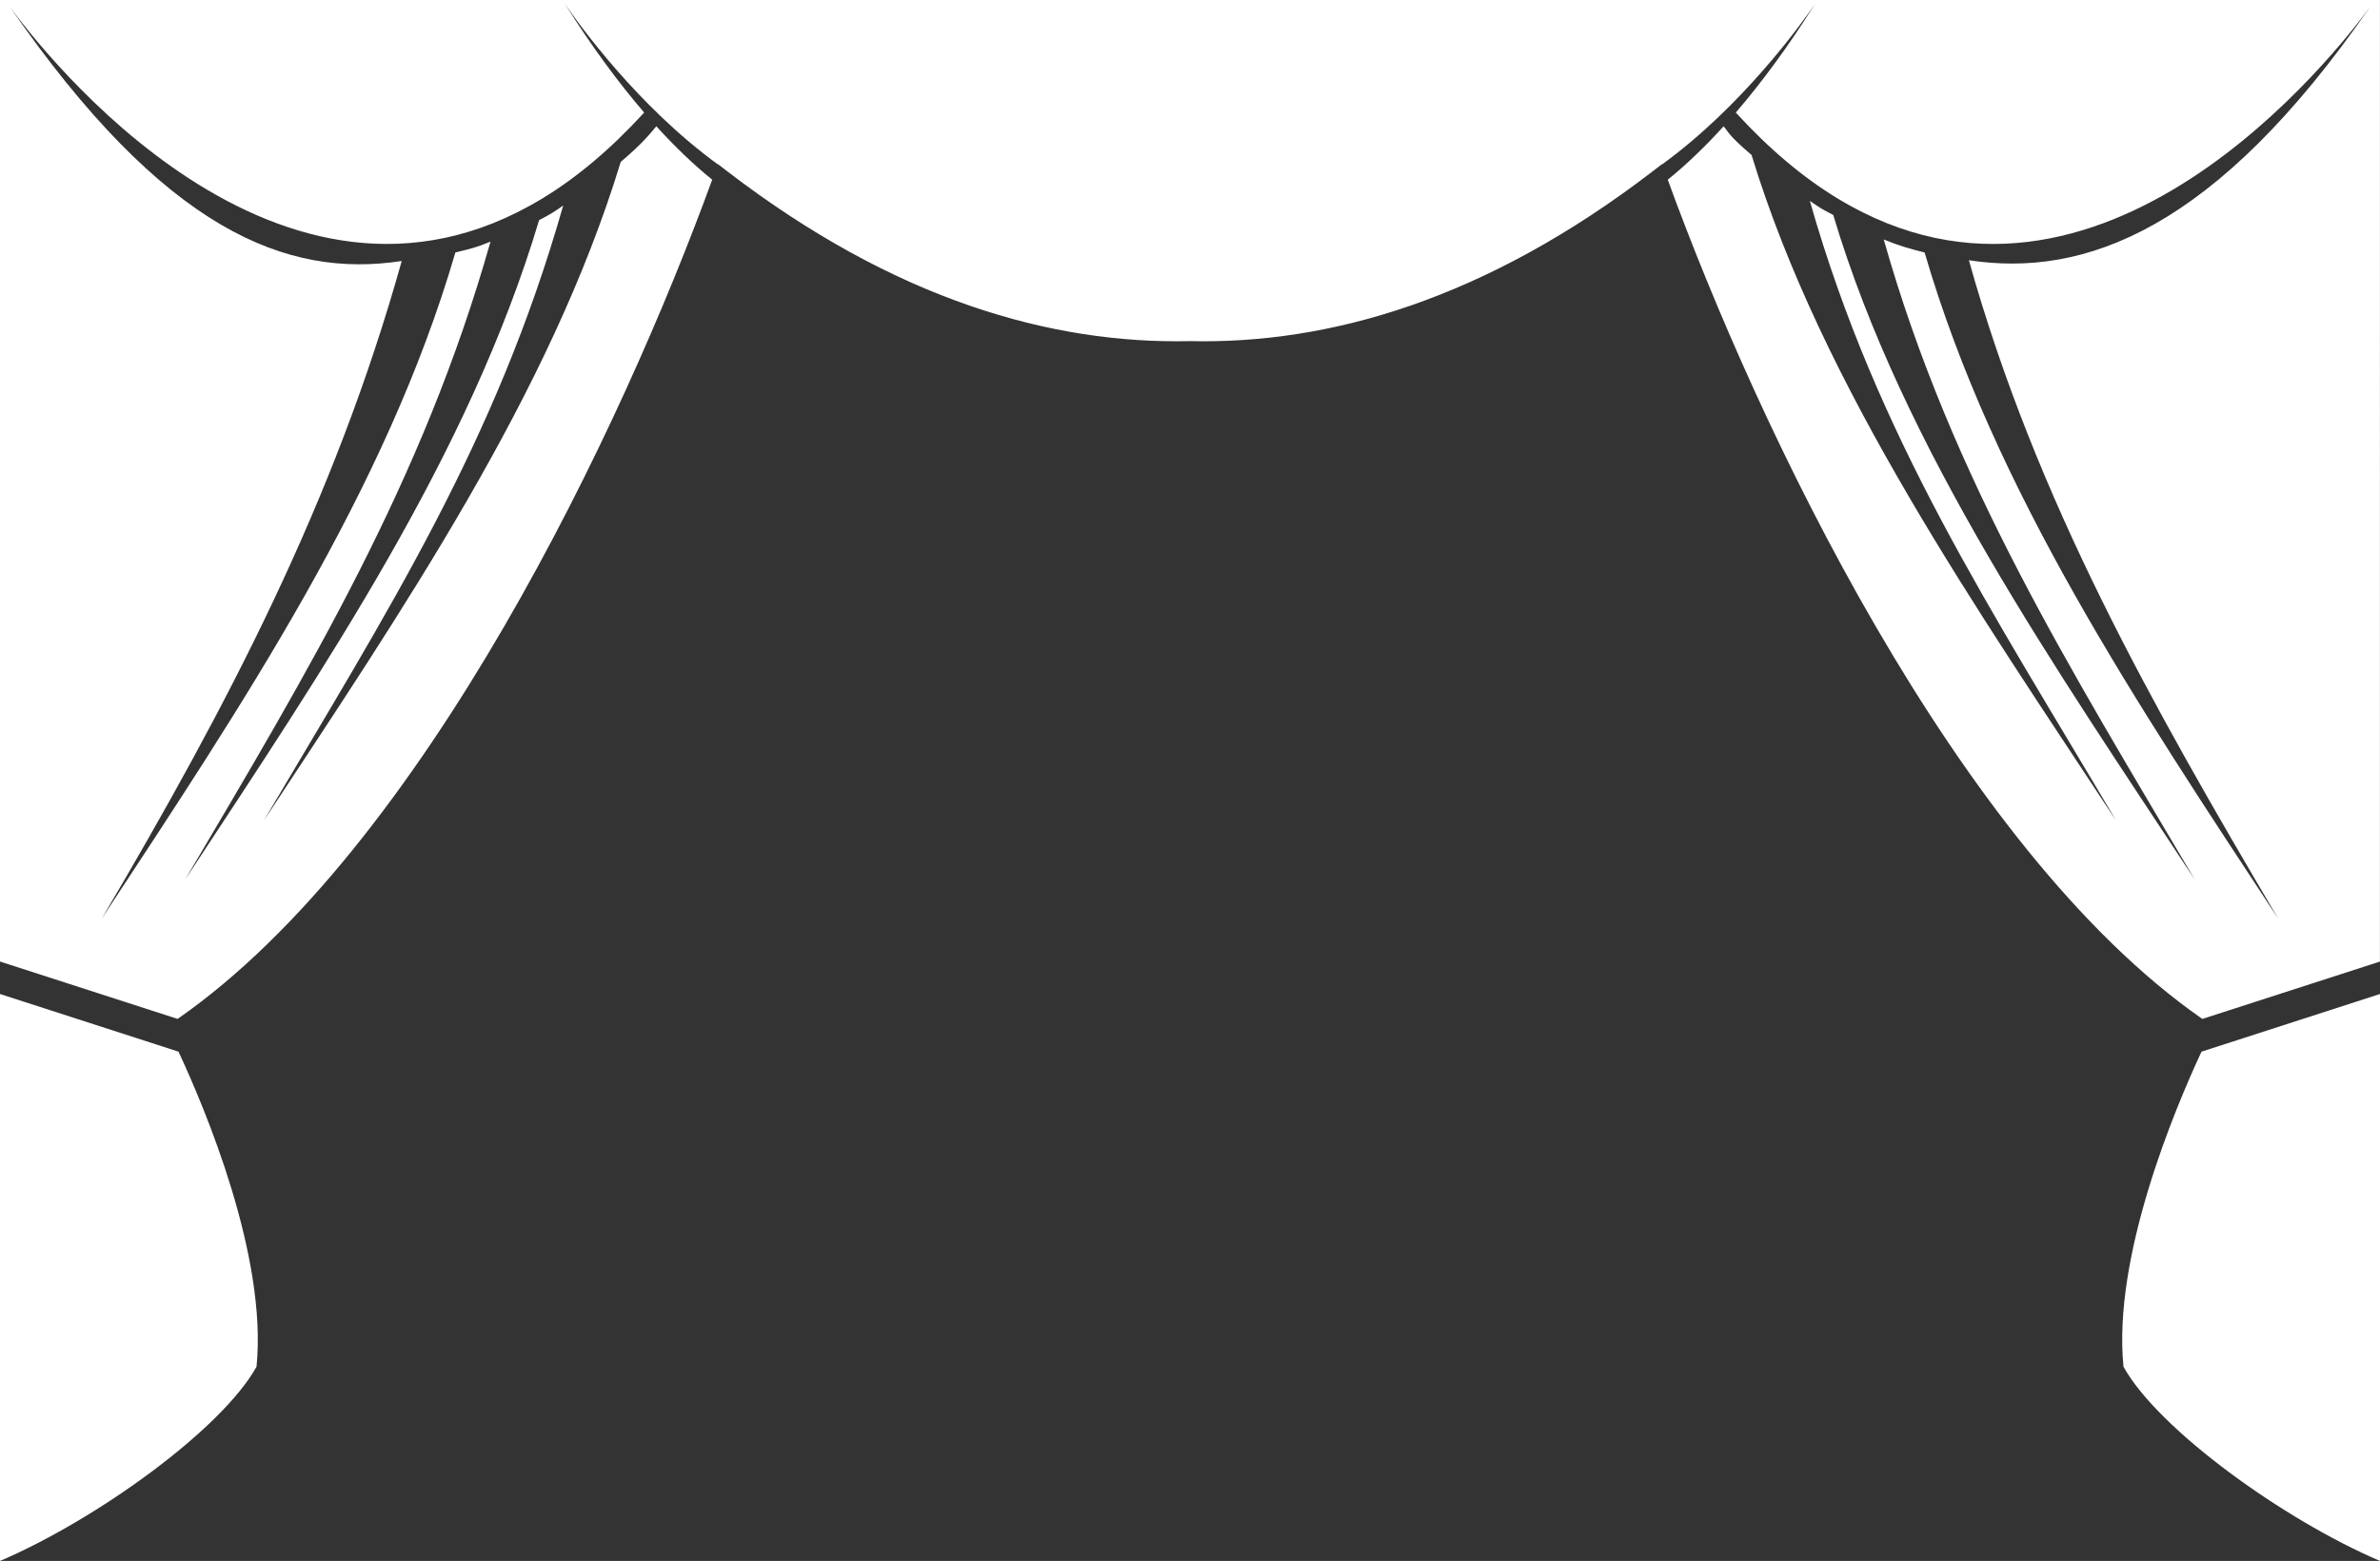 <svg version="1.1" id="图层_1" x="0px" y="0px" width="191.168px" height="125.402px" viewBox="0 0 191.168 125.402" enable-background="new 0 0 191.168 125.402" xml:space="preserve" xmlns="http://www.w3.org/2000/svg" xmlns:xlink="http://www.w3.org/1999/xlink" xmlns:xml="http://www.w3.org/XML/1998/namespace">
  <rect x="0" y="0" width="191.168" height="125.402" fill="#333333" stroke="none"/>
  <path fill="#FFFFFF" d="M0,0v77.247l14.266,4.609c19.799-13.769,35.779-47.729,42.939-67.422c-1.465-1.186-2.951-2.603-4.488-4.29
	c-0.408,0.474-0.967,1.26-2.859,2.863c-5.697,18.687-17.566,36.038-28.67,52.924c9.994-16.938,18.607-30.289,24.049-49.417
	c-0.943,0.644-0.824,0.577-1.936,1.172c-5.648,18.895-17.223,35.933-28.428,52.975c10.023-16.99,19.082-32.004,24.525-51.249
	c-1.191,0.489-1.502,0.543-2.822,0.872c-5.584,19.141-17.08,36.296-28.408,53.52c10.08-17.082,18.672-33.43,24.1-52.837
	c-9.26,1.416-19.07-2.455-31.488-20.436c2.572,3.525,21.648,28.191,42.744,15.435l0.121-0.073c2.678-1.635,5.383-3.885,8.096-6.851
	c-2.064-2.404-4.199-5.282-6.363-8.729c1.129,1.659,5.865,8.228,12.289,12.898c0.002-0.008,0-0.018,0-0.025
	c0.246,0.193,0.486,0.373,0.73,0.562C71.869,24.09,84.443,27.654,95.582,27.405c11.139,0.252,23.715-3.311,37.184-13.656
	c0.248-0.189,0.486-0.366,0.732-0.562c0.004,0.008-0.002,0.018,0,0.025c6.424-4.67,11.16-11.239,12.291-12.898
	c-2.164,3.449-4.301,6.327-6.365,8.729c2.713,2.965,5.418,5.216,8.096,6.851l0.121,0.073c21.096,12.756,40.172-11.91,42.742-15.435
	c-12.418,17.981-22.977,21.79-32.236,20.374c5.428,19.407,14.768,35.816,24.848,52.899c-11.328-17.224-22.822-34.379-28.404-53.52
	c-1.32-0.33-2.094-0.561-3.283-1.047c5.439,19.244,14.961,34.435,24.982,51.425c-11.205-17.042-23.393-34.5-29.039-53.392
	c-1.115-0.595-0.936-0.489-1.879-1.133c5.443,19.128,14.609,32.856,24.604,49.795c-11.105-16.886-23.584-34.796-29.285-53.483
	c-1.889-1.606-1.834-1.83-2.244-2.304c-1.537,1.687-3.02,3.104-4.488,4.29c7.162,19.693,23.141,53.651,42.939,67.422l14.266-4.609V0
	h-43.67h-17.631h-20.629H81.924H61.293H43.666H0L0,0z M0,79.855v45.547c7.805-3.343,17.818-10.588,20.605-15.604
	c0.885-8.851-4.133-20.737-6.268-25.311L0,79.855z M191.168,79.855l-14.338,4.633c-2.131,4.577-7.152,16.46-6.266,25.311
	c2.787,5.016,12.801,12.261,20.604,15.604V79.855z" class="color c1"/>
</svg>